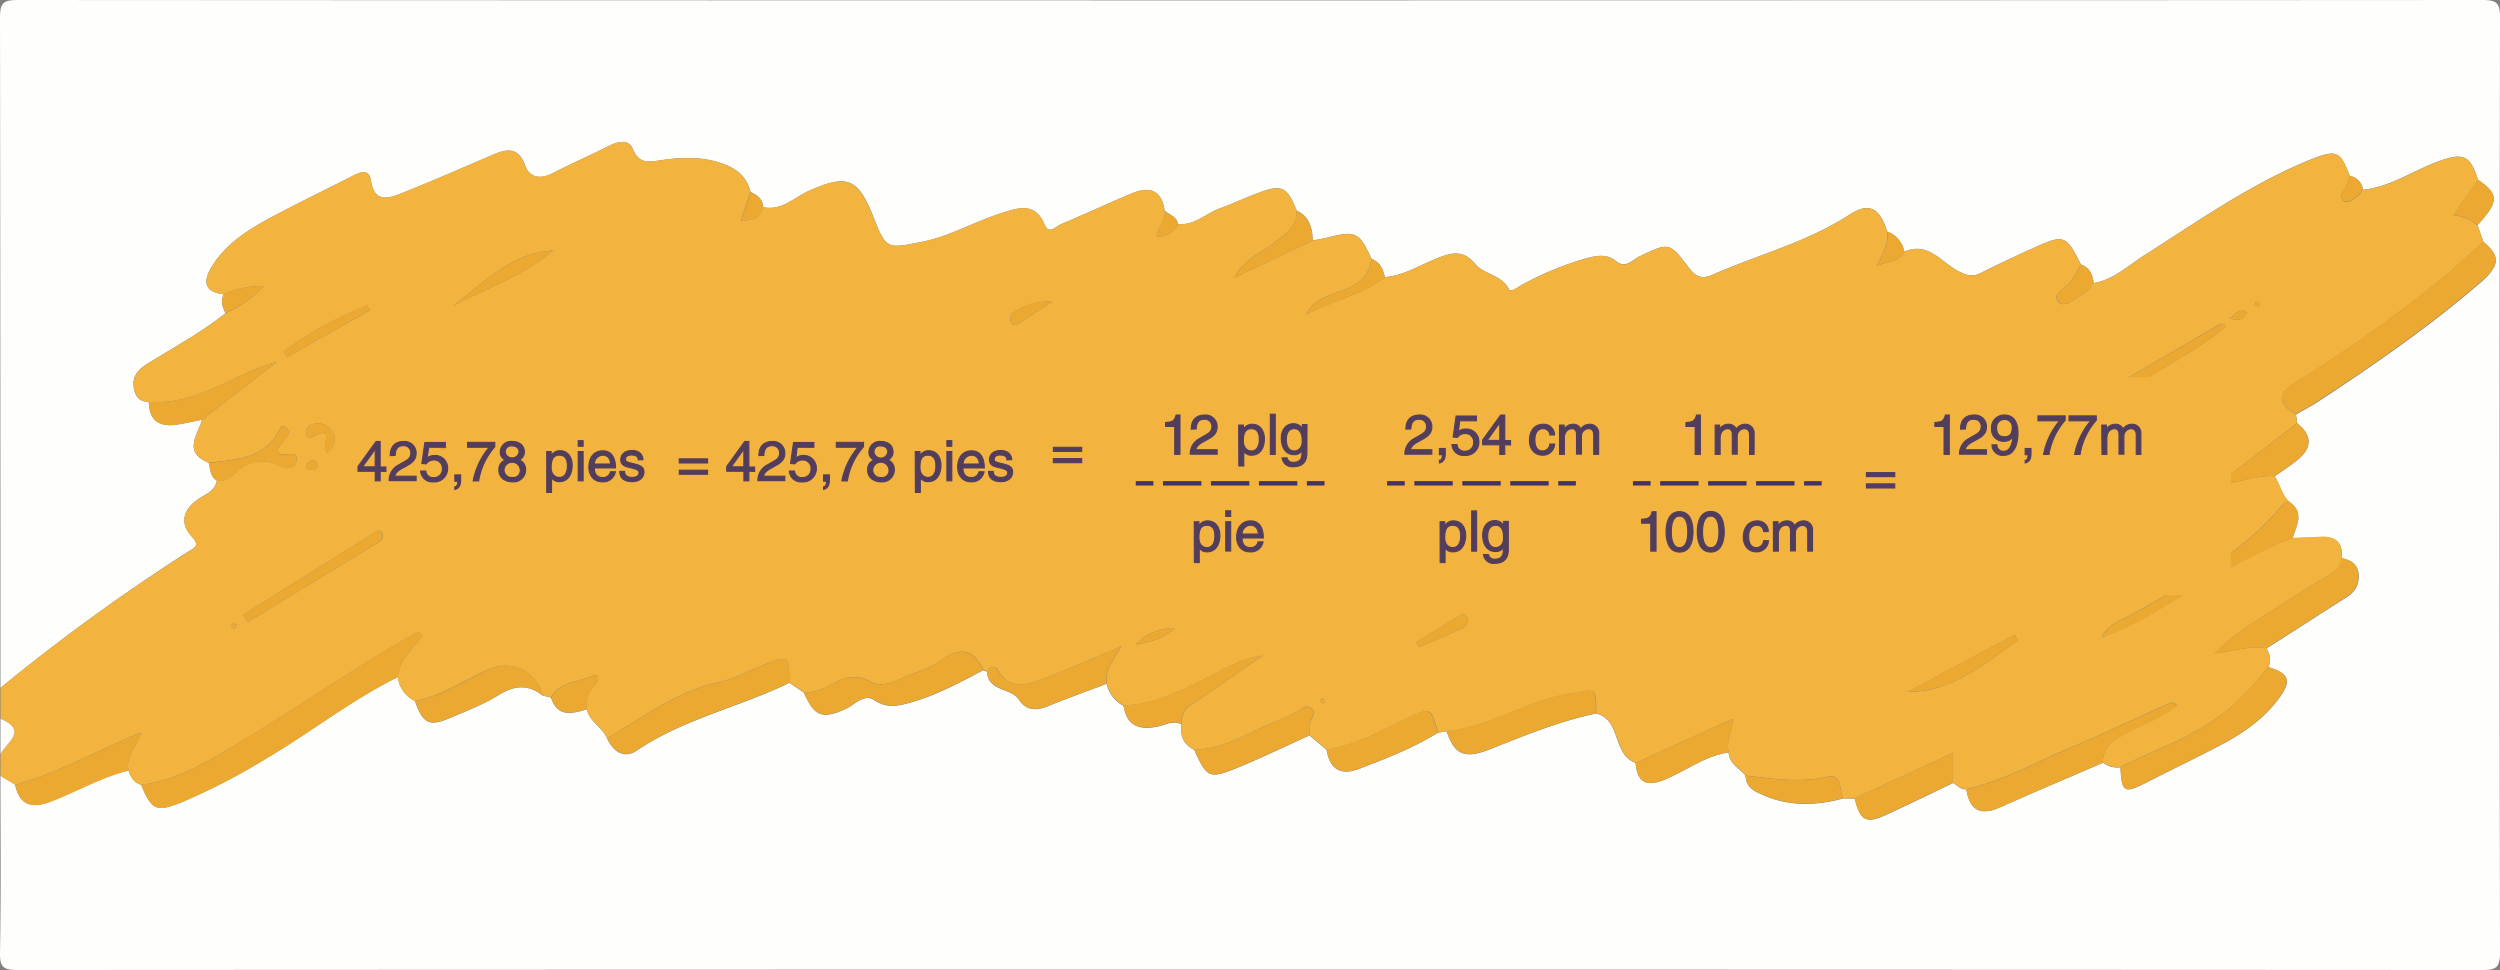 <svg id="Capa_1" data-name="Capa 1" xmlns="http://www.w3.org/2000/svg" viewBox="0 0 567 220"><rect x="0" y="0" width="567" height="220" fill="#808080" stroke="none"/><path d="M.11,157Q.11,81,0,5.09C0,1.67.68,1,4.11,1Q283.5,1.17,562.9,1c3.43,0,4.11.67,4.1,4.09q-.19,105.92,0,211.82c0,3.42-.67,4.09-4.1,4.09q-279.39-.17-558.79,0c-3.43,0-4.17-.66-4.11-4.09.26-13.32.11-26.64.11-40l3.31,2c1,4.69,3.72,5.52,8,3.88,5.94-2.27,11.47-5.56,17.71-7.1.52,1.46,1.14,2.82,2.85,3.23,2.45,5.89,3.47,6.33,9.28,4a146.76,146.76,0,0,0,19.4-10.07c10-5.91,19.12-13.15,29.56-18.29A7,7,0,0,0,94.11,160c1.82,5.15,3.23,5.88,8,3.83,3.65-1.57,7.45-3,10.8-5.07,3.58-2.24,6.74-2.71,10.14,0l1.91.47c1.51,4.57,4.81,3.64,8.13,2.66.63,2.84,3.57,4.08,4.61,6.63,1.43,3,3.85,4.66,6.75,2.7,10.64-7.17,23.24-9.82,34.58-15.34l3.24,2.17c2.49,5.52,4.19,6.12,9.47,3.78,2.11-.94,4.2-3.63,6.57-2,3,2,5.61,1.25,8.47.44,5.76-1.64,11-4.52,16.23-7.25a2,2,0,0,0,.85.29c.19,4.63,5.41,3.57,7.26,6.44,1.58,2.43,3.93,2.51,6.56,1.43,4.4-1.81,8.88-3.4,13.33-5.09a7.25,7.25,0,0,0,3.81,5c.74,4.78,3.85,5.58,7.92,4.66,1.72-.4,3.37-1.36,5.2-.5-.33,2.59.45,4.63,2.91,5.82,2.8,6.29,3.41,6.68,9.52,4.19,5.61-2.29,11.08-4.95,16.61-7.44l3.89,3.24c.68,4.44,3.24,5.93,7.36,4.34,6.11-2.35,12.23-4.7,17.84-8.18l2-.37c1.82,5.33,4,6.41,9.9,4.08,7.86-3.11,15.66-6.33,24-8.09,3.48.8,4.07,4,5.08,6.59.83,2.11,1.69,3.82,3.89,4.61.39,4.54,2.55,5.51,6.7,3.76,4.81-2,9.07-5.38,14.42-6.13.1,2.63,2.51,3.6,3.85,5.33.05,2.71,2.18,3.57,4.13,4.41,5.88,2.53,11.9,2.36,18,.69l2.6.05c1.3,5.06,2.56,5.76,7.16,3.66,5.09-2.33,10.12-4.8,15.17-7.21,1,.57,1.72,1.54,3,1.42.75,4.79,3.21,6.1,7.71,4.08,7.72-3.47,15.53-6.75,23.3-10.11a5.19,5.19,0,0,0,3.95,1.05c.26,5.65.87,6,5.61,3.59,5.63-2.88,11.33-5.61,16.93-8.54,5.2-2.72,10-6,13.52-10.84,2.81-3.91,2.21-5.49-2.51-6.94.76-1.5.29-2.88-.41-4.24,6-3.81,11.91-7.65,17.89-11.44,2-1.24,3.16-2.8,3-5.24s-1.74-3.37-3.86-3.77c.39-3.83-1.65-5-5.11-4.81-2,.14-4,.16-6,.24.8-2.8,2.76-5.7-.69-8.14-1.81-1.56-2.13-4-3.4-5.85,1.72-1.23,3.51-2.37,5.14-3.7,3.37-2.73,3.48-5.55,0-8.32l-.3-2c1.72-1,3.48-1.93,5.13-3,12.92-8.5,25.63-17.27,37.3-27.45C567,61,567,59,563.23,55.82l-1.32-3.76c4.88-5.33,4.89-7,.11-10.28-1.75-5.52-3.32-6.19-8.65-4.32-5.86,2.07-11.06,5.9-17.44,6.57a3.64,3.64,0,0,0-3-3.13c-2.06-5.54-3-6-8.31-3.95-13.78,5.48-25.8,14-38.23,21.9-3.7,2.34-7,5.59-11.57,6.35-.2-1.9-.89-3.48-2.85-4.2-3.38-6.71-3.83-6.9-10.57-3.86-4.07,1.84-8.13,3.73-12.12,5.74-1.79.91-2.94.67-4.85-.25-4-1.92-7-7-12.54-4.54a6.1,6.1,0,0,0-3.86-4.58c-1.77-5.43-4.11-6.73-8.59-3.82-9.7,6.31-20.86,9.1-31.26,13.7-2.41,1.06-3.76.12-5.06-1.59-4.53-5.94-4.49-5.88-11.24-2.69-1.62.77-3.19,2.9-5.35,1.11s-4.64-1.22-7.08-.56a71.24,71.24,0,0,0-14.22,5.9c-1,.51-2.57,1.89-3,1-1.71-3.29-5.68-3.29-7.69-5.74-2.41-2.93-4.85-2.69-7.94-1.52-4.16,1.56-7.95,4.15-12.53,4.54-.38-1.83-1.09-3.42-3-4.12-2.75-6.1-3.56-6.48-10-4.85-1.1.28-2.23.45-3.34.66-.09-2.85-.72-5.42-3.63-6.76-2.2-5.48-3.36-6.05-8.81-4-2.91,1.08-5.72,2.44-8.65,3.49-3.17,1.13-5.72,3.93-9.45,3.53-.33-1.71-2-2.06-3.06-3.06-.62-4.48-3.3-5.53-7.12-4-5.54,2.28-10.94,4.85-16.47,7.15-1.09.46-2.61,2.46-3.65,0-2.13-5.09-5.91-3.78-9.64-2.6-6.16,1.94-11.8,5.31-18.24,6.58-8,1.58-8,1.71-11.08-6.06-3.35-8.44-5.93-9.32-14.37-5.57-3.37,1.5-6.23,4.64-10.47,3.75-.12-1.83-1.31-2.77-2.85-3.42-.77-3.18-2.81-5.08-5.84-6.26-4.68-1.84-9.53-1.7-14.28-1-3,.44-5.15,1-6.64-2.61-.88-2.11-3.23-1.69-5.25-.66-4.31,2.17-8.73,4.12-13,6.3-2.74,1.39-5.14.92-6.12-1.8-1.47-4.08-3.94-3.86-7.07-2.54-7,3-14,6.06-21.13,8.9-3,1.19-6,2-6.78-2.9-.43-2.82-2.37-2-4.18-1.08C73.85,44,67.69,47,61.69,50.19,56.41,53,51.26,56.19,48,61.51c-2,3.28-1.74,5.74,2.75,6.24-.76,1.51-.32,2.9.4,4.27-5.55,4.41-11.77,7.78-17.77,11.5-1.92,1.19-3.41,2.75-3.08,5.19.25,1.9,1.09,3.49,3.44,3.41.07,4.24,2.37,5.8,6.37,5.19,1.92-.3,3.81-.75,5.72-1.12-1,3.47-4.44,7.33,1.49,9.76.44,1.42.26,3.14,1.87,4-.41,2.51-2.75,3.17-4.4,4.36-3.41,2.45-4,5.43-1.3,8.36,2,2.18.57,2.56-.86,3.46A451,451,0,0,0,.11,157Z" transform="translate(0 -1)" style="fill:#fefefd"/><path d="M297.71,55.57c1.11-.21,2.24-.38,3.34-.66,6.48-1.63,7.29-1.25,10,4.85-.53,3.64-2.61,5.62-6.12,6.91-6.78,2.5-6.7,2.72-8.83,5.69,6.44-3.31,12.82-4.47,17.95-8.48,4.58-.39,8.37-3,12.53-4.54,3.09-1.17,5.53-1.41,7.94,1.52,2,2.45,6,2.45,7.69,5.74.45.85,2-.53,3-1a71.24,71.24,0,0,1,14.22-5.9c2.44-.66,4.82-1.32,7.08.56s3.73-.34,5.35-1.11c6.75-3.19,6.71-3.25,11.24,2.69,1.3,1.71,2.65,2.65,5.06,1.59,10.4-4.6,21.56-7.39,31.26-13.7,4.48-2.91,6.82-1.61,8.59,3.83.33,2.47-.84,4.62-2.34,7.75,2.81-1.21,5.09-.83,6.2-3.18,5.57-2.48,8.57,2.62,12.54,4.54,1.91.92,3.06,1.16,4.85.25,4-2,8.05-3.9,12.12-5.74,6.74-3,7.19-2.85,10.57,3.86-.75,1.23-1.53,2.44-2.24,3.69-1,1.69-4.62,2.81-2.85,4.74,1.52,1.65,4-1.07,6-2.06.81-.41,1.31-1.43,1.95-2.17,4.59-.76,7.87-4,11.57-6.35C498.86,51,510.88,42.43,524.66,37c5.28-2.1,6.25-1.59,8.31,3.95a20.8,20.8,0,0,1-1.1,2.67c-.49.86-1.29,1.75-.57,2.65,1.05,1.3,2.1,0,3-.44.67-.33,1.1-1.15,1.63-1.75,6.38-.67,11.58-4.5,17.44-6.57,5.33-1.87,6.9-1.2,8.65,4.32l-5.59,8a9.73,9.73,0,0,1,5.48,2.28l1.32,3.76c-3.1,2.73-6.11,5.57-9.31,8.19a314.09,314.09,0,0,1-33.16,23.58c-4.34,2.68-4.23,4.85-.07,7.33l.3,2L502.9,110.89c5-.36,8.83-2.16,13-1.9,1.27,1.87,1.59,4.29,3.4,5.85-.48.13-1.16.1-1.42.41-9.28,11.24-21.77,18-34.18,25-2.44,1.38-5.63,2.17-7,5.28a72.78,72.78,0,0,0,11.52-5.45c10.32-6.2,20.48-12.67,31.74-17.11,2-.08,4-.1,6-.24,3.46-.23,5.5,1,5.11,4.81,0,1.88-1.17,2.88-2.7,3.79q-5.94,3.54-11.72,7.31c-4.95,3.22-10.16,6.12-14.33,10.55,4-.52,7.78-1.76,11.73-1.2.7,1.36,1.17,2.74.42,4.24-4,5.14-8.45,9.76-14.14,13.25-6.19,3.81-13,6.23-19.42,9.48a5.19,5.19,0,0,1-3.95-1.05c-.16-3.69,2.55-5.1,5.2-6.57,3.81-2.13,8.08-3.49,11.57-6.38-1.07-1.06-1.79-.44-2.51-.12-7.1,3.2-14.14,6.59-21.33,9.58-7.93,3.3-15.43,7.69-23.94,9.52-1.28.12-2-.85-3-1.42v-6.76l-22.33,10.31L418,182c-.81-1.93-.25-5.6-3.52-4.85-6.3,1.45-12.39.46-18.57-.25-1.34-1.73-3.75-2.7-3.86-5.33-.67-2.67,1-5,.93-7.64l.23-.43L393,164l-22,10c-2.2-.79-3.06-2.5-3.89-4.61-1-2.58-1.6-5.79-5.08-6.59,0-6.08.08-5.5-5.81-4.53-9.78,1.61-18.15,7.58-28.06,8.54l-2,.37c-1.7-5.86-1.65-5.76-7-3.27-5.91,2.76-11.61,6.1-18.21,7.11L297,167.75c0-.83.08-1.65.11-2.47.06-1.25,1.64-2.58.3-3.65s-2.39.48-3.55.93-2,1.12-3.13,1.5c-6.61,2.35-12.45,6.9-19.86,6.94-2.46-1.19-3.24-3.23-2.91-5.82a4.64,4.64,0,0,1,2.43-4.49c5.41-3.54,10.65-7.34,16-11-5,.53-9,3.24-13.23,5.33-5.83,2.87-11.62,5.74-18.28,6a7.25,7.25,0,0,1-3.81-5c-.55-2.87,1.19-5.1,3.29-8.43-6.74,2.82-12.12,5.27-17.65,7.31-3.68,1.35-7.68,2.85-10.43-2-.62-1.1-1.68-.73-2.36.3a2,2,0,0,1-.85-.29c-2.16-4.42-5.07-5.39-9.27-2.38a22.5,22.5,0,0,1-6.24,3.06c-3.27,1.06-6.9,3.76-10,2.05-4.09-2.28-6.86-.58-10,1.1a9.4,9.4,0,0,1-5.25,1.23L179,155.81c0-6.23,0-6.24-5.69-4.05-3.41,1.32-6.68,3.17-10.2,3.93-9.63,2.08-17.23,8-25.44,12.76-1-2.55-4-3.79-4.61-6.63a5.81,5.81,0,0,1,1.85-5.33c.92-.86,1.08-2.87-.45-2.21-3.25,1.38-7.42,1.25-9.53,4.88l-1.91-.47c-1.52-5.87-7.39-8.21-12.68-5.7s-10.33,5.87-16.26,7a7,7,0,0,1-3.87-5.37c.14-4.16,3.78-6.51,5.65-9.67a1.54,1.54,0,0,0-2.19,0c-12.82,7.22-24.9,15.65-37.47,23.28C48.64,172.75,41.17,177.82,32,179c-1.71-.41-2.33-1.77-2.85-3.23-.78-3.17,1.78-5.38,2.93-8.68-10,4.11-18.86,9.19-28.66,11.9l-3.31-2v-5c1.45-2.67,6.31-5.33,0-8v-7a451,451,0,0,1,42.53-30.81c1.43-.9,2.89-1.28.86-3.46-2.71-2.93-2.11-5.91,1.3-8.36,1.65-1.19,4-1.85,4.4-4.36,2.09.35,3.38-1,4.74-2.21a8,8,0,0,1,8.79-1.45c2.2.94,4.23,1.42,4.53-1s-2.63-.7-3.87-1.49c-.22-.15-.31-.49-.56-.89l2.35-3.07a1.29,1.29,0,0,0-.2-1.79c-1-1-1.42,0-1.77.68-3.48,6.43-9.86,6.41-15.88,7.18-5.93-2.43-2.45-6.29-1.49-9.76L62.79,83.05c-9.85,2.74-18.12,10-29,9.07-2.35.08-3.19-1.51-3.44-3.41-.33-2.44,1.16-4,3.08-5.19,6-3.72,12.22-7.09,17.77-11.5a24.91,24.91,0,0,0,8.57-6.12,19.57,19.57,0,0,0-9,1.85c-4.49-.5-4.76-3-2.75-6.24,3.25-5.32,8.4-8.47,13.68-11.32,6-3.24,12.16-6.16,18.22-9.28,1.81-.93,3.75-1.74,4.18,1.08.75,4.91,3.81,4.09,6.78,2.9C98,42.05,105,39,112,36c3.13-1.32,5.6-1.54,7.07,2.54,1,2.72,3.38,3.19,6.12,1.8,4.29-2.18,8.71-4.13,13-6.3,2-1,4.37-1.45,5.25.66,1.49,3.58,3.63,3.05,6.64,2.61,4.75-.68,9.6-.82,14.28,1,3,1.18,5.07,3.08,5.84,6.27-.73,2.15-1.45,4.3-2.18,6.46l-.22.42.23-.41c2.22-.13,4.45-.22,5-3.06,4.24.89,7.1-2.25,10.47-3.75,8.44-3.75,11-2.87,14.37,5.57C201,57.59,201,57.46,209,55.88c6.44-1.27,12.08-4.64,18.24-6.58,3.73-1.18,7.51-2.49,9.64,2.6,1,2.48,2.56.48,3.65,0,5.53-2.3,10.93-4.87,16.47-7.15,3.82-1.56,6.5-.51,7.12,4,.5,2.16-1.57,3.67-1.79,5.84a4.76,4.76,0,0,0,4.85-2.78c3.73.4,6.28-2.4,9.45-3.53,2.93-1.05,5.74-2.41,8.65-3.49,5.45-2,6.61-1.45,8.81,4,.13,3.76-2.7,5.38-5.18,7.31-3.09,2.4-7,3.81-8.9,7.87ZM406.94,129l.45.21L407,129c-2-.85-1.64-4-4.76-4.35C403.44,126.83,403.55,129.55,406.94,129Zm3.06-2c4-2.42,2.11-5.4.19-7.64-1.3-1.52-3.89-3.07-5.3.54-.24.37-.48.73-.69,1.12,0,0,.22.19.34.29l.54-1.26c5.57-.54,4.73,3.43,4.78,6.78l-1.24.52c.09.12.25.35.28.34C409.28,127.53,409.64,127.29,410,127.05ZM55.16,140.45l1,1.62q15.09-9.15,30.16-18.36a1.79,1.79,0,0,0,.49-1.71c-.45-1-1.26-.62-2-.14Q70,131.16,55.16,140.45ZM504.9,74.94c-.75-.31-1.14-.62-1.3-.52q-13.69,8-27.35,16c-.69.41-1.38,1.16-.62,2s1.58.42,2.28,0c2.84-1.7,5.69-3.38,8.44-5.22C492.45,83.21,499.1,79.94,504.9,74.94Zm-47.23,71.31-.7-1.31-24.38,13C443,157.9,450.05,151.51,457.67,146.25ZM331.56,131.49c1.61-2.41,5.28-1.14,6.31-3.21,2.86-5.69.29-9-5.36-6.78C328.83,122.91,331.57,127.91,331.56,131.49ZM125.48,57.81c-9.62.51-15.77,7.41-22.84,12.63C110.32,66.34,118.69,63.53,125.48,57.81Zm217.86,70.28c-.59,2.75.7,4.19,2.84,4.71,2.41.58,4.65-1.72,4.15-3-1-2.57-1.06-6.86-4.48-7.12C341.89,122.39,345.44,127,343.34,128.09ZM273.1,113.53a12.91,12.91,0,0,0,8.83-.65c-6.2-1-4.79-4.7-4.87-7.77-.1-4.3,3.81-2,5.91-3.12-1.89-2.78-4.39-2.24-6.46-1.74-2.46.6-1.37,3-1.49,4.68C274.8,107.81,275.57,110.83,273.1,113.53Zm10.55-.22h15.74c-2.37-2-6.23-.09-7.22-4.34a1.29,1.29,0,0,0-2.35,0C289,112.63,285.81,111.66,283.65,113.31ZM64.4,80.7,65.07,82l18.8-10.62-.6-1.09A82.49,82.49,0,0,0,64.4,80.7Zm53.29,21.23c-2,.7-1,4.44-3.8,3.92-3.28-.59-.73-2.85-1-4.33-.12-.67-.43-1.26-1.26-1.26a1.43,1.43,0,0,0-1.52,1.56c0,2.89,0,5.78,0,8.67C112.46,107.13,120,108.55,117.69,101.93Zm7.9,6c1.48-1.73,3.51-3.37,4.45-5.49.5-1.12-1.37-2.55-3.11-2.37-2.54.27-3.81,1.83-3.88,4.34C123,106,123.38,107.39,125.59,107.93Zm100.21-4.61c-1-1.59-1.83-3.15-3.63-3.2-2.52-.07-3.94,1.45-4.09,3.95-.08,1.44.69,3,2.15,2.69A10.36,10.36,0,0,0,225.8,103.32Zm189.82,9.07v1h16.65c0-.35,0-.69,0-1ZM271,132.76c3-3.52-1.1-9.13,5.39-11C269.59,120.55,268.15,124.06,271,132.76Zm92.32-19.11,0-1H347.6l0,1ZM264.5,98c1,1.55,5.16,1.06,2.64,4.31-1.27,1.63-3.28,2.71-4.07,5,3.53-.49,7.46-4.57,6.74-7.1S267.55,96.21,264.5,98Zm56.74,48.64.6,1.13c3.26-1.4,6.54-2.77,9.77-4.23a1.86,1.86,0,0,0,1.11-2.46c-.64-1.4-1.55-.48-2.38,0Q325.81,143.87,321.24,146.62Zm-82.58-77.2a13.17,13.17,0,0,0-8.6,2.31,1.67,1.67,0,0,0-.56,2.57c.75.9,1.46.07,2.13-.36Zm35.41,60c2.25-1.81,5.39.18,6.5-1.5a5.27,5.27,0,0,0-.78-6.62c-1.32,1.56-.29,3.57-1.94,4.75C276.62,126.93,274.31,126.38,274.07,129.42ZM74.21,103.66c1.74-1.58,2.51-3.18.87-5.14a3.56,3.56,0,0,0-4.4-1.19,1.78,1.78,0,0,0-1.28,1.88c.09.72.67,1.36,1.32,1C76.5,96.82,72.43,102.68,74.21,103.66Zm315.66,15c-1,3.31-1.43,6.59.16,9.72C391.1,125.08,391.43,121.84,389.87,118.65Zm101.59-11.09c-.42-3,1.18-5,3.32-7.06C489.49,100.15,488.82,101.54,491.46,107.56Zm-86.39.34c1.33-2.63.61-5.8,4.05-7.41C403.51,100.2,402.83,101.64,405.07,107.9Zm-11.39,19.37c.9-2.73-.87-6.12,2.69-7.86C391.58,120,390.81,122.51,393.68,127.27Zm-136.06,19.9c2.85-.59,5.86-.9,8.83-3.79C262.4,143.64,259.78,144.8,257.62,147.17Zm201.11-43.46c1.78-1.6,3.08-3.12,1.14-5.26-1.34-1.49-2.81-2.12-4.77.37C459.47,98.44,458.81,101.15,458.73,103.71Zm39.83-3.07c2.33,1.72.45,5.07,2.74,7.42C502.35,104.42,502.43,101.79,498.56,100.64Zm-113,12.4a10,10,0,0,0,8.82,0A9.72,9.72,0,0,0,385.55,113Zm-41.19-.15c-2.26-.94-4.51-1.37-6.75.24C339.86,114.07,342.12,114.48,344.36,112.89ZM253.6,113a10,10,0,0,0,8.81,0A9.77,9.77,0,0,0,253.6,113Zm72.79,0a9.86,9.86,0,0,0-8.81,0A9.83,9.83,0,0,0,326.39,113ZM216,99.64a9.86,9.86,0,0,0,0,8.78A9.67,9.67,0,0,0,216,99.64Zm197.8,13.27c-3.8-1.08-6.09-1.52-9.69.7C407.83,114,410.08,114.46,413.82,112.91Zm-78.19-6.81c3.51-1,3.65-2.69,3.14-4.74ZM505.78,73.2c2.15.82,3.07.08,3.82-1.36C508,70.89,507.22,71.93,505.78,73.2Zm-50.51,34.28c.35-.11,1.14-.13,1.44-.52a1,1,0,0,0-.59-1.52,2.2,2.2,0,0,0-1.61.74C454,106.69,454,107.37,455.27,107.48ZM70.54,105.33c-.28.31-.91.69-1.09,1.22-.33,1,.49.87,1.14.88s1.36.06,1.38-.85C72,105.88,71.7,105.31,70.54,105.33Zm442-35.57c-.27-.12-.61-.39-.81-.32s-.27.52-.39.79c.28.12.62.4.82.32S512.42,70,512.54,69.76ZM53.67,142.7l-.83-.36c-.12.27-.4.61-.32.82a.86.86,0,0,0,.77.33C53.49,143.41,53.55,143,53.67,142.7Zm246.06,16.64-.37.83c.28.13.62.4.82.32s.26-.51.38-.78ZM101.34,102.4c-.29-.13-.55-.35-.8-.34s-1,0-.53.72c.12.16.56.19.82.14S101.16,102.59,101.34,102.4Zm95.28.59.74-.44c-.23-.17-.49-.5-.68-.46s-.57.36-.84.56Zm33.18,1c-.07-.11-.13-.28-.23-.31s-.21.11-.33.17l.4.5Zm47.66,20.34c.1-.06.27-.09.3-.18s0-.25,0-.38l-.47.25Z" transform="translate(0 -1)" style="fill:#f2b33f"/><path d="M.11,164c6.31,2.67,1.45,5.33,0,8Z" transform="translate(0 -1)" style="fill:#fefefd"/><path d="M32,179c9.17-1.15,16.64-6.22,24.23-10.82,12.57-7.63,24.65-16.06,37.47-23.28a1.54,1.54,0,0,1,2.19,0c-1.87,3.16-5.51,5.51-5.65,9.67C79.8,159.72,70.65,167,60.68,172.87a146.76,146.76,0,0,1-19.4,10.07C35.47,185.3,34.45,184.86,32,179Z" transform="translate(0 -1)" style="fill:#eba932"/><path d="M520.69,94.92c-4.16-2.48-4.27-4.65.07-7.33A314.09,314.09,0,0,0,553.92,64c3.2-2.62,6.21-5.46,9.31-8.19C567,59,567,61,563.12,64.45c-11.67,10.18-24.38,19-37.3,27.45C524.17,93,522.41,93.92,520.69,94.92Z" transform="translate(0 -1)" style="fill:#eba932"/><path d="M137.7,168.45c8.21-4.77,15.81-10.68,25.44-12.76,3.52-.76,6.79-2.61,10.2-3.93,5.66-2.19,5.67-2.18,5.69,4.05-11.34,5.52-23.94,8.17-34.58,15.34C141.55,173.11,139.13,171.42,137.7,168.45Z" transform="translate(0 -1)" style="fill:#eba932"/><path d="M480.88,175c6.43-3.25,13.23-5.67,19.42-9.48,5.69-3.49,10.11-8.11,14.14-13.25,4.71,1.45,5.31,3,2.5,6.94-3.5,4.85-8.32,8.12-13.52,10.84-5.6,2.93-11.3,5.66-16.93,8.54C481.75,181,481.14,180.62,480.88,175Z" transform="translate(0 -1)" style="fill:#eba932"/><path d="M445.92,180c8.51-1.83,16-6.22,23.94-9.52,7.19-3,14.23-6.38,21.33-9.58.72-.32,1.44-.94,2.51.12-3.49,2.89-7.76,4.25-11.57,6.38-2.65,1.47-5.36,2.88-5.2,6.57-7.77,3.36-15.58,6.64-23.3,10.11C449.13,186.05,446.67,184.74,445.92,180Z" transform="translate(0 -1)" style="fill:#eba932"/><path d="M182.27,158a9.4,9.4,0,0,0,5.25-1.23c3.16-1.68,5.93-3.38,10-1.1,3.06,1.71,6.69-1,10-2.05a22.5,22.5,0,0,0,6.24-3.06c4.2-3,7.11-2,9.27,2.38-5.26,2.73-10.47,5.61-16.23,7.25-2.86.81-5.49,1.56-8.47-.44-2.37-1.6-4.46,1.09-6.57,2C186.46,164.1,184.76,163.5,182.27,158Z" transform="translate(0 -1)" style="fill:#eba932"/><path d="M328.09,166.78c9.91-1,18.28-6.93,28.06-8.54,5.89-1,5.79-1.55,5.81,4.53-8.31,1.76-16.11,5-24,8.09C332.09,173.19,329.91,172.11,328.09,166.78Z" transform="translate(0 -1)" style="fill:#eba932"/><path d="M514,148c-3.95-.56-7.71.68-11.73,1.2,4.17-4.43,9.38-7.33,14.33-10.55q5.79-3.77,11.72-7.31c1.53-.91,2.66-1.91,2.7-3.79,2.12.4,3.69,1.34,3.86,3.77s-1,4-3,5.24C525.93,140.35,520,144.19,514,148Z" transform="translate(0 -1)" style="fill:#eba932"/><path d="M3.42,179c9.8-2.71,18.63-7.79,28.66-11.9-1.15,3.3-3.71,5.51-2.93,8.68-6.24,1.54-11.77,4.83-17.71,7.1C7.14,184.48,4.45,183.65,3.42,179Z" transform="translate(0 -1)" style="fill:#eba932"/><path d="M270.85,171c7.41,0,13.25-4.59,19.86-6.94,1.08-.38,2.05-1.07,3.13-1.5s2.32-1.91,3.55-.93-.24,2.4-.3,3.65c0,.82-.07,1.64-.11,2.47-5.53,2.49-11,5.15-16.61,7.44C274.26,177.68,273.65,177.29,270.85,171Z" transform="translate(0 -1)" style="fill:#eba932"/><path d="M94.11,160c5.93-1.09,11-4.43,16.26-7s11.16-.17,12.68,5.7c-3.4-2.69-6.56-2.22-10.14,0-3.35,2.1-7.15,3.5-10.8,5.07C97.34,165.83,95.93,165.1,94.11,160Z" transform="translate(0 -1)" style="fill:#eba932"/><path d="M223.86,153.21c.68-1,1.74-1.4,2.36-.3,2.75,4.81,6.75,3.31,10.43,2,5.53-2,10.91-4.49,17.65-7.31-2.1,3.33-3.84,5.56-3.29,8.43-4.45,1.69-8.93,3.28-13.33,5.09-2.63,1.08-5,1-6.56-1.43C229.27,156.78,224.05,157.84,223.86,153.21Z" transform="translate(0 -1)" style="fill:#eba932"/><path d="M520,123c-11.26,4.44-21.42,10.91-31.74,17.11a72.78,72.78,0,0,1-11.52,5.45c1.34-3.11,4.53-3.9,7-5.28,12.41-7,24.9-13.77,34.18-25,.26-.31.94-.28,1.42-.41C522.72,117.28,520.76,120.18,520,123Z" transform="translate(0 -1)" style="fill:#eba932"/><path d="M300.87,171c6.6-1,12.3-4.35,18.21-7.11,5.34-2.49,5.29-2.59,7,3.27-5.61,3.48-11.73,5.83-17.84,8.18C304.11,176.92,301.55,175.43,300.87,171Z" transform="translate(0 -1)" style="fill:#eba932"/><path d="M420.59,182.08l22.33-10.31v6.76c-5.05,2.41-10.08,4.88-15.17,7.21C423.15,187.84,421.89,187.14,420.59,182.08Z" transform="translate(0 -1)" style="fill:#eba932"/><path d="M393,164c.07,2.59-1.6,5-.93,7.64-5.34.75-9.6,4.09-14.41,6.13-4.15,1.75-6.31.78-6.7-3.76l22-10Z" transform="translate(0 -1)" style="fill:#eba932"/><path d="M254.82,161c6.66-.3,12.45-3.17,18.28-6,4.23-2.09,8.22-4.8,13.23-5.33-5.31,3.7-10.55,7.5-16,11a4.64,4.64,0,0,0-2.43,4.49c-1.83-.86-3.48.1-5.2.5C258.67,166.6,255.56,165.8,254.82,161Z" transform="translate(0 -1)" style="fill:#eba932"/><path d="M33.75,92.12c10.92.94,19.19-6.33,29-9.07L45.84,96.19c-1.91.37-3.8.82-5.72,1.12C36.12,97.92,33.82,96.36,33.75,92.12Z" transform="translate(0 -1)" style="fill:#eba932"/><path d="M515.87,109c-4.14-.26-8,1.54-13,1.9L521,97c3.5,2.77,3.39,5.59,0,8.32C519.38,106.62,517.59,107.76,515.87,109Z" transform="translate(0 -1)" style="fill:#eba932"/><path d="M395.9,176.93c6.18.71,12.27,1.7,18.57.25,3.27-.75,2.71,2.92,3.52,4.85-6.06,1.67-12.08,1.84-18-.69C398.08,180.5,396,179.64,395.9,176.93Z" transform="translate(0 -1)" style="fill:#eba932"/><path d="M47.33,106c6-.77,12.4-.75,15.88-7.18.35-.66.81-1.65,1.77-.68a1.29,1.29,0,0,1,.2,1.79L62.83,103c.25.4.34.74.56.89,1.24.79,4.17-1,3.87,1.49s-2.33,1.92-4.53,1a8,8,0,0,0-8.79,1.45c-1.36,1.23-2.65,2.56-4.74,2.21C47.59,109.09,47.77,107.37,47.33,106Z" transform="translate(0 -1)" style="fill:#eba932"/><path d="M297.71,55.57,280,64c1.92-4.06,5.81-5.47,8.9-7.87,2.48-1.93,5.31-3.55,5.18-7.31C297,50.15,297.62,52.72,297.71,55.57Z" transform="translate(0 -1)" style="fill:#eba932"/><path d="M125,159.16c2.11-3.63,6.28-3.5,9.53-4.88,1.53-.66,1.37,1.35.45,2.21a5.81,5.81,0,0,0-1.85,5.33C129.77,162.8,126.47,163.73,125,159.16Z" transform="translate(0 -1)" style="fill:#eba932"/><path d="M561.91,52.06a9.73,9.73,0,0,0-5.48-2.28l5.59-8C566.8,45,566.79,46.73,561.91,52.06Z" transform="translate(0 -1)" style="fill:#eba932"/><path d="M314.09,63.88c-5.13,4-11.51,5.17-17.95,8.48,2.13-3,2.05-3.19,8.83-5.69,3.51-1.29,5.59-3.27,6.12-6.91C313,60.46,313.71,62.05,314.09,63.88Z" transform="translate(0 -1)" style="fill:#eba932"/><path d="M474.86,65.2c-.64.74-1.14,1.76-1.95,2.17-2,1-4.47,3.71-6,2.06-1.77-1.93,1.89-3.05,2.85-4.74.71-1.25,1.49-2.46,2.24-3.69C474,61.72,474.66,63.3,474.86,65.2Z" transform="translate(0 -1)" style="fill:#eba932"/><path d="M50.76,67.75a19.57,19.57,0,0,1,9-1.85A24.91,24.91,0,0,1,51.16,72C50.44,70.65,50,69.26,50.76,67.75Z" transform="translate(0 -1)" style="fill:#eba932"/><path d="M431.93,58.09c-1.11,2.35-3.39,2-6.2,3.18,1.5-3.13,2.67-5.28,2.34-7.75A6.07,6.07,0,0,1,431.93,58.09Z" transform="translate(0 -1)" style="fill:#eba932"/><path d="M173.07,48c-.57,2.84-2.8,2.93-5,3.06h0c.73-2.16,1.45-4.31,2.18-6.46C171.76,45.23,173,46.17,173.07,48Z" transform="translate(0 -1)" style="fill:#eba932"/><path d="M535.93,44c-.53.6-1,1.42-1.63,1.75-.9.45-1.95,1.74-3,.44-.72-.9.08-1.79.57-2.65A20.8,20.8,0,0,0,533,40.9,3.64,3.64,0,0,1,535.93,44Z" transform="translate(0 -1)" style="fill:#eba932"/><path d="M267.17,51.8a4.76,4.76,0,0,1-4.85,2.78c.22-2.17,2.29-3.68,1.79-5.84C265.14,49.74,266.84,50.09,267.17,51.8Z" transform="translate(0 -1)" style="fill:#eba932"/><path d="M55.16,140.45Q70,131.17,84.75,121.86c.76-.48,1.57-.88,2,.14a1.79,1.79,0,0,1-.49,1.71q-15,9.24-30.16,18.36Z" transform="translate(0 -1)" style="fill:#eba932"/><path d="M504.9,74.94c-5.8,5-12.45,8.27-18.55,12.33-2.75,1.84-5.6,3.52-8.44,5.22-.7.42-1.62.73-2.28,0s-.07-1.61.62-2q13.65-8.07,27.35-16C503.76,74.32,504.15,74.63,504.9,74.94Z" transform="translate(0 -1)" style="fill:#eba932"/><path d="M457.67,146.25c-7.62,5.26-14.63,11.65-25.08,11.65l24.38-13Z" transform="translate(0 -1)" style="fill:#eba932"/><path d="M331.56,131.49c0-3.58-2.73-8.58.95-10,5.65-2.17,8.22,1.09,5.36,6.78C336.84,130.35,333.17,129.08,331.56,131.49Z" transform="translate(0 -1)" style="fill:#eba932"/><path d="M125.48,57.81c-6.79,5.72-15.16,8.53-22.84,12.63C109.71,65.22,115.86,58.32,125.48,57.81Z" transform="translate(0 -1)" style="fill:#eba932"/><path d="M343.34,128.09c2.1-1.12-1.45-5.7,2.51-5.4,3.42.26,3.49,4.55,4.48,7.12.5,1.27-1.74,3.57-4.15,3C344,132.28,342.75,130.84,343.34,128.09Z" transform="translate(0 -1)" style="fill:#eba932"/><path d="M273.1,113.53c2.47-2.7,1.7-5.72,1.92-8.6.12-1.67-1-4.08,1.49-4.68,2.07-.5,4.57-1,6.46,1.74-2.1,1.15-6-1.18-5.91,3.12.08,3.07-1.33,6.79,4.87,7.77A12.91,12.91,0,0,1,273.1,113.53Z" transform="translate(0 -1)" style="fill:#eba932"/><path d="M283.65,113.31c2.16-1.65,5.38-.68,6.17-4.31a1.29,1.29,0,0,1,2.35,0c1,4.25,4.85,2.35,7.22,4.34Z" transform="translate(0 -1)" style="fill:#eba932"/><path d="M64.4,80.7A82.49,82.49,0,0,1,83.27,70.25l.6,1.09L65.07,82Z" transform="translate(0 -1)" style="fill:#eba932"/><path d="M117.69,101.93c2.34,6.62-5.23,5.2-7.58,8.56,0-2.89,0-5.78,0-8.67a1.43,1.43,0,0,1,1.52-1.56c.83,0,1.14.59,1.26,1.26.25,1.48-2.3,3.74,1,4.33C116.74,106.37,115.67,102.63,117.69,101.93Z" transform="translate(0 -1)" style="fill:#eba932"/><path d="M125.59,107.93c-2.21-.54-2.59-1.92-2.54-3.52.07-2.51,1.34-4.07,3.88-4.34,1.74-.18,3.61,1.25,3.11,2.37C129.1,104.56,127.07,106.2,125.59,107.93Z" transform="translate(0 -1)" style="fill:#eba932"/><path d="M225.8,103.32a10.36,10.36,0,0,1-5.57,3.44c-1.46.33-2.23-1.25-2.15-2.69.15-2.5,1.57-4,4.09-3.95C224,100.17,224.84,101.73,225.8,103.32Z" transform="translate(0 -1)" style="fill:#eba932"/><path d="M415.62,112.39h16.64c0,.35,0,.69,0,1H415.63Z" transform="translate(0 -1)" style="fill:#eba932"/><path d="M271,132.76c-2.86-8.7-1.42-12.21,5.39-11C269.91,123.63,274,129.24,271,132.76Z" transform="translate(0 -1)" style="fill:#eba932"/><path d="M363.33,113.65h-15.7l0-1h15.7Z" transform="translate(0 -1)" style="fill:#eba932"/><path d="M264.5,98c3.05-1.77,4.62-.24,5.31,2.2s-3.21,6.61-6.74,7.1c.79-2.28,2.8-3.36,4.07-5C269.66,99,265.49,99.53,264.5,98Z" transform="translate(0 -1)" style="fill:#eba932"/><path d="M321.24,146.62q4.56-2.76,9.1-5.54c.83-.5,1.74-1.42,2.38,0a1.86,1.86,0,0,1-1.11,2.46c-3.23,1.46-6.51,2.83-9.77,4.23Z" transform="translate(0 -1)" style="fill:#eba932"/><path d="M238.66,69.42l-7,4.52c-.67.43-1.38,1.26-2.13.36a1.67,1.67,0,0,1,.56-2.57A13.17,13.17,0,0,1,238.66,69.42Z" transform="translate(0 -1)" style="fill:#eba932"/><path d="M274.07,129.42c.24-3,2.55-2.49,3.78-3.37,1.65-1.18.62-3.19,1.94-4.75a5.27,5.27,0,0,1,.78,6.62C279.46,129.6,276.32,127.61,274.07,129.42Z" transform="translate(0 -1)" style="fill:#eba932"/><path d="M404.89,120c1.41-3.61,4-2.06,5.3-.54,1.92,2.24,3.81,5.22-.19,7.64l-.15-.17c0-3.35.8-7.32-4.77-6.78Z" transform="translate(0 -1)" style="fill:#eba932"/><path d="M74.21,103.66c-1.78-1,2.29-6.84-3.49-3.47-.65.38-1.23-.26-1.32-1a1.78,1.78,0,0,1,1.28-1.88,3.56,3.56,0,0,1,4.4,1.19C76.72,100.48,76,102.08,74.21,103.66Z" transform="translate(0 -1)" style="fill:#eba932"/><path d="M389.87,118.65c1.56,3.19,1.23,6.43.16,9.72C388.44,125.24,388.84,122,389.87,118.65Z" transform="translate(0 -1)" style="fill:#eba932"/><path d="M491.46,107.56c-2.64-6-2-7.41,3.32-7.06C492.64,102.52,491,104.56,491.46,107.56Z" transform="translate(0 -1)" style="fill:#eba932"/><path d="M405.07,107.9c-2.24-6.26-1.56-7.7,4.05-7.41C405.68,102.1,406.4,105.27,405.07,107.9Z" transform="translate(0 -1)" style="fill:#eba932"/><path d="M393.68,127.27c-2.87-4.76-2.1-7.24,2.69-7.86C392.81,121.15,394.58,124.54,393.68,127.27Z" transform="translate(0 -1)" style="fill:#eba932"/><path d="M257.62,147.17c2.16-2.37,4.78-3.53,8.83-3.79C263.48,146.27,260.47,146.58,257.62,147.17Z" transform="translate(0 -1)" style="fill:#eba932"/><path d="M458.73,103.71c.08-2.56.74-5.27-3.63-4.89,2-2.49,3.43-1.86,4.77-.37C461.81,100.59,460.51,102.11,458.73,103.71Z" transform="translate(0 -1)" style="fill:#eba932"/><path d="M498.56,100.64c3.87,1.15,3.79,3.78,2.74,7.42C499,105.71,500.89,102.36,498.56,100.64Z" transform="translate(0 -1)" style="fill:#eba932"/><path d="M385.55,113a9.72,9.72,0,0,1,8.82,0A10,10,0,0,1,385.55,113Z" transform="translate(0 -1)" style="fill:#eba932"/><path d="M344.36,112.89c-2.24,1.59-4.5,1.18-6.75.24C339.85,111.52,342.1,112,344.36,112.89Z" transform="translate(0 -1)" style="fill:#eba932"/><path d="M253.6,113a9.77,9.77,0,0,1,8.81,0A10,10,0,0,1,253.6,113Z" transform="translate(0 -1)" style="fill:#eba932"/><path d="M326.39,113a9.83,9.83,0,0,1-8.81,0A9.86,9.86,0,0,1,326.39,113Z" transform="translate(0 -1)" style="fill:#eba932"/><path d="M216,99.64a9.67,9.67,0,0,1,0,8.78A9.86,9.86,0,0,1,216,99.64Z" transform="translate(0 -1)" style="fill:#eba932"/><path d="M413.82,112.91c-3.74,1.55-6,1.1-9.69.7C407.73,111.39,410,111.83,413.82,112.91Z" transform="translate(0 -1)" style="fill:#eba932"/><path d="M335.63,106.1l3.14-4.74C339.28,103.41,339.14,105.09,335.63,106.1Z" transform="translate(0 -1)" style="fill:#eba932"/><path d="M406.94,129c-3.39.54-3.5-2.18-4.72-4.39,3.12.31,2.78,3.5,4.76,4.35Z" transform="translate(0 -1)" style="fill:#eba932"/><path d="M505.78,73.2c1.44-1.27,2.26-2.31,3.82-1.36C508.85,73.28,507.93,74,505.78,73.2Z" transform="translate(0 -1)" style="fill:#eba932"/><path d="M455.27,107.48c-1.26-.11-1.23-.79-.76-1.3a2.2,2.2,0,0,1,1.61-.74,1,1,0,0,1,.59,1.52C456.41,107.35,455.62,107.37,455.27,107.48Z" transform="translate(0 -1)" style="fill:#eba932"/><path d="M70.54,105.33c1.16,0,1.44.55,1.43,1.25,0,.91-.7.86-1.38.85s-1.47.15-1.14-.88C69.63,106,70.26,105.64,70.54,105.33Z" transform="translate(0 -1)" style="fill:#eba932"/><path d="M512.54,69.76c-.12.28-.18.71-.38.79s-.54-.2-.82-.32c.12-.27.19-.71.39-.79S512.27,69.64,512.54,69.76Z" transform="translate(0 -1)" style="fill:#eba932"/><path d="M53.67,142.7c-.12.28-.18.71-.38.79a.86.86,0,0,1-.77-.33c-.08-.21.2-.55.32-.82Z" transform="translate(0 -1)" style="fill:#eba932"/><path d="M299.73,159.34l.83.37c-.12.27-.18.71-.38.78s-.54-.19-.82-.32C299.48,159.9,299.61,159.62,299.73,159.34Z" transform="translate(0 -1)" style="fill:#eba932"/><path d="M101.34,102.4c-.18.19-.32.48-.51.52s-.7,0-.82-.14c-.49-.67.14-.71.53-.72S101.05,102.27,101.34,102.4Z" transform="translate(0 -1)" style="fill:#eba932"/><path d="M196.61,103l-.77-.34c.27-.2.53-.5.84-.56s.45.29.68.46Z" transform="translate(0 -1)" style="fill:#eba932"/><path d="M410,127.05c-.36.24-.72.48-1.1.69,0,0-.19-.22-.28-.34l1.24-.52Z" transform="translate(0 -1)" style="fill:#eba932"/><path d="M405.08,120.1l-.54,1.26c-.12-.1-.36-.26-.34-.29.21-.39.45-.75.69-1.12Z" transform="translate(0 -1)" style="fill:#eba932"/><path d="M229.8,104l-.16.36-.4-.5c.12-.06.25-.19.33-.17S229.73,103.87,229.8,104Z" transform="translate(0 -1)" style="fill:#eba932"/><path d="M277.46,124.32l-.21-.31.47-.25c0,.13.08.28,0,.38S277.56,124.26,277.46,124.32Z" transform="translate(0 -1)" style="fill:#eba932"/><path d="M168.05,51.06l-.23.41.22-.42Z" transform="translate(0 -1)" style="fill:#eba932"/><path d="M407,129l.41.25-.45-.21Z" transform="translate(0 -1)" style="fill:#eba932"/><path d="M393,164l.24-.42L393,164Z" transform="translate(0 -1)" style="fill:#eba932"/><rect x="106.76" y="85.59" width="399.18" height="49.41" style="fill:#f2b33f"/><path d="M86.22,107.88v2.17H85.1v-2.17H81.2v-1.09l4.09-5.66h.93v5.79h1.3v1Zm-4-1H85.1v-4h0Z" transform="translate(0 -1)" style="fill:#523d5d;stroke:#523d5d;stroke-miterlimit:10;stroke-width:0.25px"/><path d="M88.5,104.33c0-2.91,2.12-3.2,3.08-3.2a2.62,2.62,0,0,1,2.8,2.66c0,1.6-1.06,2.28-2.39,3l-.93.51c-1.21.67-1.48,1.37-1.53,1.71h4.85v1H88.27a3.88,3.88,0,0,1,2.1-3.54l1.18-.68c1-.55,1.63-.92,1.63-2.09a1.59,1.59,0,0,0-1.76-1.61c-1.69,0-1.76,1.58-1.8,2.2Z" transform="translate(0 -1)" style="fill:#523d5d;stroke:#523d5d;stroke-miterlimit:10;stroke-width:0.25px"/><path d="M96.86,104.86a2.78,2.78,0,0,1,1.73-.56,2.83,2.83,0,0,1,2.93,2.86,3,3,0,0,1-3.23,3.13,2.63,2.63,0,0,1-2.89-2.46h1.16a1.67,1.67,0,0,0,1.89,1.5,1.9,1.9,0,0,0,1.88-2,1.87,1.87,0,0,0-2-2,2.05,2.05,0,0,0-1.65.86l-1-.06.68-4.78H101v1.09H97.25Z" transform="translate(0 -1)" style="fill:#523d5d;stroke:#523d5d;stroke-miterlimit:10;stroke-width:0.25px"/><path d="M103.16,108.71h1.32V110c0,1.73-1.07,1.93-1.32,2v-.59c.53,0,.67-.68.67-1.28h-.67Z" transform="translate(0 -1)" style="fill:#523d5d;stroke:#523d5d;stroke-miterlimit:10;stroke-width:0.25px"/><path d="M106.05,101.32h6.17v1a15.51,15.51,0,0,0-3.66,7.75h-1.24a16.52,16.52,0,0,1,3.65-7.64h-4.92Z" transform="translate(0 -1)" style="fill:#523d5d;stroke:#523d5d;stroke-miterlimit:10;stroke-width:0.25px"/><path d="M117.75,105.3a2.27,2.27,0,0,1,1.46,2.18,2.74,2.74,0,0,1-3,2.81,3.63,3.63,0,0,1-2.14-.68,2.5,2.5,0,0,1-.92-2.12,2.21,2.21,0,0,1,1.51-2.17,1.76,1.76,0,0,1-1.2-1.74,2.43,2.43,0,0,1,2.7-2.45c2,0,2.76,1.25,2.76,2.3A1.87,1.87,0,0,1,117.75,105.3Zm-3.43,2.21a1.7,1.7,0,0,0,1.9,1.78A1.57,1.57,0,0,0,118,107.6a1.85,1.85,0,0,0-3.69-.09Zm3.41-4.05c0-.54-.35-1.33-1.66-1.33a1.34,1.34,0,0,0-1.49,1.4,1.59,1.59,0,0,0,3.15-.07Z" transform="translate(0 -1)" style="fill:#523d5d;stroke:#523d5d;stroke-miterlimit:10;stroke-width:0.25px"/><path d="M124,103.41H125v.94h0a2.26,2.26,0,0,1,2-1.13c1.77,0,2.77,1.45,2.77,3.32,0,1.58-.66,3.7-2.92,3.7a2,2,0,0,1-1.76-.89h0v3.33H124Zm2.89,5.87c1.21,0,1.79-1.11,1.79-2.57,0-.85-.09-2.48-1.82-2.48S125,106,125,107C125,108.81,126.13,109.28,126.85,109.28Z" transform="translate(0 -1)" style="fill:#523d5d;stroke:#523d5d;stroke-miterlimit:10;stroke-width:0.25px"/><path d="M131.14,102.21v-1.27h1.11v1.27Zm1.11,7.84h-1.11v-6.64h1.11Z" transform="translate(0 -1)" style="fill:#523d5d;stroke:#523d5d;stroke-miterlimit:10;stroke-width:0.25px"/><path d="M139.56,108a2.75,2.75,0,0,1-3,2.27c-1.87,0-3-1.41-3-3.32,0-2.06,1-3.7,3.19-3.7,1.91,0,2.85,1.53,2.85,3.87H134.8c0,1.39.65,2.19,1.93,2.19a1.69,1.69,0,0,0,1.72-1.31Zm-1.06-1.76c-.07-1-.5-2-1.86-2a2,2,0,0,0-1.84,2Z" transform="translate(0 -1)" style="fill:#523d5d;stroke:#523d5d;stroke-miterlimit:10;stroke-width:0.25px"/><path d="M144.76,105.3c0-.41-.17-1.11-1.58-1.11-.34,0-1.32.11-1.32.94,0,.54.34.67,1.21.89l1.11.27c1.39.35,1.87.86,1.87,1.76,0,1.37-1.13,2.19-2.63,2.19-2.63,0-2.82-1.52-2.85-2.32h1.08c0,.52.19,1.36,1.76,1.36.8,0,1.52-.32,1.52-1.06,0-.53-.37-.71-1.32-1l-1.29-.31c-.93-.23-1.54-.7-1.54-1.62,0-1.46,1.21-2.12,2.52-2.12,2.37,0,2.53,1.75,2.53,2.08Z" transform="translate(0 -1)" style="fill:#523d5d;stroke:#523d5d;stroke-miterlimit:10;stroke-width:0.25px"/><path d="M160.48,106h-6.42v-.93h6.42Zm0,2.56h-6.42v-.92h6.42Z" transform="translate(0 -1)" style="fill:#523d5d;stroke:#523d5d;stroke-miterlimit:10;stroke-width:0.25px"/><path d="M169.84,107.88v2.17h-1.12v-2.17h-3.9v-1.09l4.09-5.66h.93v5.79h1.31v1Zm-4-1h2.87v-4h0Z" transform="translate(0 -1)" style="fill:#523d5d;stroke:#523d5d;stroke-miterlimit:10;stroke-width:0.25px"/><path d="M172.12,104.33c0-2.91,2.12-3.2,3.09-3.2a2.61,2.61,0,0,1,2.79,2.66c0,1.6-1.05,2.28-2.39,3l-.92.51c-1.22.67-1.49,1.37-1.54,1.71H178v1h-6.11a3.9,3.9,0,0,1,2.1-3.54l1.18-.68c1-.55,1.64-.92,1.64-2.09a1.6,1.6,0,0,0-1.77-1.61c-1.69,0-1.76,1.58-1.8,2.2Z" transform="translate(0 -1)" style="fill:#523d5d;stroke:#523d5d;stroke-miterlimit:10;stroke-width:0.25px"/><path d="M180.49,104.86a2.72,2.72,0,0,1,1.72-.56,2.84,2.84,0,0,1,2.94,2.86,3,3,0,0,1-3.24,3.13,2.62,2.62,0,0,1-2.88-2.46h1.15a1.68,1.68,0,0,0,1.89,1.5,1.9,1.9,0,0,0,1.88-2,1.87,1.87,0,0,0-2-2,2.05,2.05,0,0,0-1.65.86l-1-.06.67-4.78h4.62v1.09h-3.78Z" transform="translate(0 -1)" style="fill:#523d5d;stroke:#523d5d;stroke-miterlimit:10;stroke-width:0.25px"/><path d="M186.78,108.71h1.32V110c0,1.73-1.06,1.93-1.32,2v-.59c.53,0,.67-.68.67-1.28h-.67Z" transform="translate(0 -1)" style="fill:#523d5d;stroke:#523d5d;stroke-miterlimit:10;stroke-width:0.25px"/><path d="M189.68,101.32h6.17v1a15.42,15.42,0,0,0-3.67,7.75h-1.24a16.52,16.52,0,0,1,3.65-7.64h-4.91Z" transform="translate(0 -1)" style="fill:#523d5d;stroke:#523d5d;stroke-miterlimit:10;stroke-width:0.25px"/><path d="M201.37,105.3a2.27,2.27,0,0,1,1.46,2.18,2.74,2.74,0,0,1-3,2.81,3.63,3.63,0,0,1-2.14-.68,2.51,2.51,0,0,1-.91-2.12,2.2,2.2,0,0,1,1.51-2.17,1.76,1.76,0,0,1-1.21-1.74,2.43,2.43,0,0,1,2.7-2.45c2,0,2.76,1.25,2.76,2.3A1.87,1.87,0,0,1,201.37,105.3Zm-3.43,2.21a1.7,1.7,0,0,0,1.9,1.78,1.56,1.56,0,0,0,1.79-1.69,1.85,1.85,0,0,0-3.69-.09Zm3.41-4.05c0-.54-.35-1.33-1.66-1.33a1.33,1.33,0,0,0-1.48,1.4,1.58,1.58,0,0,0,3.14-.07Z" transform="translate(0 -1)" style="fill:#523d5d;stroke:#523d5d;stroke-miterlimit:10;stroke-width:0.25px"/><path d="M207.58,103.41h1.06v.94h0a2.26,2.26,0,0,1,2-1.13c1.77,0,2.77,1.45,2.77,3.32,0,1.58-.66,3.7-2.92,3.7a2,2,0,0,1-1.76-.89h0v3.33h-1.12Zm2.89,5.87c1.22,0,1.79-1.11,1.79-2.57,0-.85-.09-2.48-1.82-2.48s-1.79,1.73-1.79,2.81C208.65,108.81,209.76,109.28,210.47,109.28Z" transform="translate(0 -1)" style="fill:#523d5d;stroke:#523d5d;stroke-miterlimit:10;stroke-width:0.25px"/><path d="M214.76,102.21v-1.27h1.11v1.27Zm1.11,7.84h-1.11v-6.64h1.11Z" transform="translate(0 -1)" style="fill:#523d5d;stroke:#523d5d;stroke-miterlimit:10;stroke-width:0.25px"/><path d="M223.19,108a2.9,2.9,0,0,1-1.19,1.82,2.86,2.86,0,0,1-1.8.45c-1.86,0-3-1.41-3-3.32,0-2.06,1-3.7,3.19-3.7,1.91,0,2.85,1.53,2.85,3.87h-4.85c0,1.39.65,2.19,1.93,2.19a1.69,1.69,0,0,0,1.72-1.31Zm-1.07-1.76c-.06-1-.5-2-1.85-2a2,2,0,0,0-1.85,2Z" transform="translate(0 -1)" style="fill:#523d5d;stroke:#523d5d;stroke-miterlimit:10;stroke-width:0.25px"/><path d="M228.38,105.3c0-.41-.17-1.11-1.58-1.11-.34,0-1.32.11-1.32.94,0,.54.34.67,1.21.89l1.12.27c1.38.35,1.86.86,1.86,1.76,0,1.37-1.13,2.19-2.63,2.19-2.62,0-2.81-1.52-2.85-2.32h1.08c0,.52.19,1.36,1.76,1.36.8,0,1.52-.32,1.52-1.06,0-.53-.36-.71-1.32-1l-1.29-.31c-.93-.23-1.54-.7-1.54-1.62,0-1.46,1.21-2.12,2.52-2.12,2.37,0,2.54,1.75,2.54,2.08Z" transform="translate(0 -1)" style="fill:#523d5d;stroke:#523d5d;stroke-miterlimit:10;stroke-width:0.25px"/><path d="M429.73,109.1h-6.42v-.92h6.42Zm0,2.57h-6.42v-.93h6.42Z" transform="translate(0 -1)" style="fill:#523d5d;stroke:#523d5d;stroke-miterlimit:10;stroke-width:0.25px"/><path d="M245.33,103.38H238.9v-.93h6.43Zm0,2.56H238.9V105h6.43Z" transform="translate(0 -1)" style="fill:#523d5d;stroke:#523d5d;stroke-miterlimit:10;stroke-width:0.25px"/><path d="M267.62,104.05h-1.19V97.72h-2.08v-.89c1.44-.1,2-.24,2.39-1.7h.88Z" transform="translate(0 -1)" style="fill:#523d5d;stroke:#523d5d;stroke-miterlimit:10;stroke-width:0.25px"/><path d="M270.17,98.33c0-2.91,2.12-3.2,3.09-3.2a2.61,2.61,0,0,1,2.79,2.66c0,1.6-1.05,2.28-2.39,3l-.92.51c-1.22.67-1.49,1.37-1.54,1.71h4.85v1h-6.11a3.9,3.9,0,0,1,2.1-3.54l1.18-.68c.95-.55,1.64-.92,1.64-2.09a1.6,1.6,0,0,0-1.77-1.61c-1.69,0-1.76,1.58-1.8,2.2Z" transform="translate(0 -1)" style="fill:#523d5d;stroke:#523d5d;stroke-miterlimit:10;stroke-width:0.25px"/><path d="M280.93,97.41H282v.94h0a2.26,2.26,0,0,1,2-1.13c1.77,0,2.77,1.45,2.77,3.32,0,1.58-.66,3.7-2.92,3.7a2,2,0,0,1-1.76-.89h0v3.33h-1.12Zm2.89,5.87c1.22,0,1.79-1.11,1.79-2.57,0-.85-.09-2.48-1.82-2.48S282,100,282,101C282,102.81,283.11,103.28,283.82,103.28Z" transform="translate(0 -1)" style="fill:#523d5d;stroke:#523d5d;stroke-miterlimit:10;stroke-width:0.25px"/><path d="M289.22,104.05h-1.11V94.94h1.11Z" transform="translate(0 -1)" style="fill:#523d5d;stroke:#523d5d;stroke-miterlimit:10;stroke-width:0.25px"/><path d="M296.41,103.51c0,.95,0,3.34-3.09,3.34a2.29,2.29,0,0,1-2.54-2h1.12a1.36,1.36,0,0,0,1.5,1c1.93,0,1.89-1.55,1.89-2.34v-.28h0v0a2,2,0,0,1-1.77.89c-2.26,0-2.92-2.12-2.92-3.7,0-1.87,1-3.32,2.77-3.32a2.26,2.26,0,0,1,2,1.13h0v-.94h1.06Zm-2.88-.23c.71,0,1.81-.47,1.81-2.24,0-1.08-.18-2.81-1.79-2.81s-1.81,1.63-1.81,2.48C291.74,102.17,292.31,103.28,293.53,103.28Z" transform="translate(0 -1)" style="fill:#523d5d;stroke:#523d5d;stroke-miterlimit:10;stroke-width:0.25px"/><path d="M318.86,98.33c0-2.91,2.12-3.2,3.09-3.2a2.61,2.61,0,0,1,2.79,2.66c0,1.6-1.05,2.28-2.39,3l-.92.51c-1.22.67-1.49,1.37-1.54,1.71h4.85v1h-6.11a3.9,3.9,0,0,1,2.1-3.54l1.18-.68c.95-.55,1.64-.92,1.64-2.09a1.6,1.6,0,0,0-1.77-1.61c-1.69,0-1.76,1.58-1.8,2.2Z" transform="translate(0 -1)" style="fill:#523d5d;stroke:#523d5d;stroke-miterlimit:10;stroke-width:0.25px"/><path d="M326.46,102.71h1.33V104c0,1.73-1.07,1.93-1.33,2v-.59c.54,0,.68-.68.68-1.28h-.68Z" transform="translate(0 -1)" style="fill:#523d5d;stroke:#523d5d;stroke-miterlimit:10;stroke-width:0.25px"/><path d="M330.76,98.86a2.72,2.72,0,0,1,1.72-.56,2.83,2.83,0,0,1,2.93,2.86,3,3,0,0,1-3.23,3.13,2.62,2.62,0,0,1-2.88-2.46h1.15a1.67,1.67,0,0,0,1.89,1.5,1.9,1.9,0,0,0,1.88-2,1.87,1.87,0,0,0-2-2,2.05,2.05,0,0,0-1.65.86l-1-.06.67-4.78h4.62v1.09h-3.78Z" transform="translate(0 -1)" style="fill:#523d5d;stroke:#523d5d;stroke-miterlimit:10;stroke-width:0.25px"/><path d="M341.28,101.88v2.17h-1.12v-2.17h-3.9v-1.09l4.09-5.66h.93v5.79h1.31v1Zm-4-1h2.87v-4h0Z" transform="translate(0 -1)" style="fill:#523d5d;stroke:#523d5d;stroke-miterlimit:10;stroke-width:0.25px"/><path d="M351.51,99.65a1.48,1.48,0,0,0-1.58-1.42c-1.38,0-1.82,1.32-1.82,2.5s.28,2.55,1.81,2.55a1.69,1.69,0,0,0,1.59-1.58h1.08a2.63,2.63,0,0,1-2.71,2.54c-1.86,0-3-1.41-3-3.32,0-2.06,1-3.7,3.19-3.7a2.4,2.4,0,0,1,2.49,2.43Z" transform="translate(0 -1)" style="fill:#523d5d;stroke:#523d5d;stroke-miterlimit:10;stroke-width:0.25px"/><path d="M353.7,97.41h1.06v.94h0a2.35,2.35,0,0,1,2-1.13,1.8,1.8,0,0,1,1.76,1.08,2.45,2.45,0,0,1,2-1.08,2,2,0,0,1,2.06,2.24v4.59h-1.12V99.76c0-.91-.27-1.53-1.23-1.53a1.68,1.68,0,0,0-1.56,1.77v4h-1.12V99.46c0-.56-.21-1.23-1-1.23-.63,0-1.75.4-1.75,2.2v3.62H353.7Z" transform="translate(0 -1)" style="fill:#523d5d;stroke:#523d5d;stroke-miterlimit:10;stroke-width:0.25px"/><path d="M385.65,104.05h-1.19V97.72h-2.08v-.89c1.45-.1,2-.24,2.4-1.7h.87Z" transform="translate(0 -1)" style="fill:#523d5d;stroke:#523d5d;stroke-miterlimit:10;stroke-width:0.25px"/><path d="M389,97.41h1v.94h0a2.33,2.33,0,0,1,2-1.13,1.81,1.81,0,0,1,1.77,1.08,2.44,2.44,0,0,1,2-1.08,2,2,0,0,1,2.06,2.24v4.59H396.8V99.76c0-.91-.28-1.53-1.23-1.53A1.68,1.68,0,0,0,394,100v4h-1.12V99.46c0-.56-.22-1.23-1-1.23-.64,0-1.75.4-1.75,2.2v3.62H389Z" transform="translate(0 -1)" style="fill:#523d5d;stroke:#523d5d;stroke-miterlimit:10;stroke-width:0.25px"/><path d="M442.1,104.05h-1.19V97.72h-2.08v-.89c1.44-.1,2-.24,2.4-1.7h.87Z" transform="translate(0 -1)" style="fill:#523d5d;stroke:#523d5d;stroke-miterlimit:10;stroke-width:0.25px"/><path d="M444.65,98.33c0-2.91,2.12-3.2,3.09-3.2a2.61,2.61,0,0,1,2.79,2.66c0,1.6-1,2.28-2.39,3l-.92.51c-1.22.67-1.49,1.37-1.54,1.71h4.85v1h-6.11a3.9,3.9,0,0,1,2.1-3.54l1.18-.68c.95-.55,1.64-.92,1.64-2.09a1.6,1.6,0,0,0-1.77-1.61c-1.69,0-1.76,1.58-1.8,2.2Z" transform="translate(0 -1)" style="fill:#523d5d;stroke:#523d5d;stroke-miterlimit:10;stroke-width:0.25px"/><path d="M451.68,98.19a2.83,2.83,0,0,1,2.87-3.06c2.85,0,3.13,2.69,3.13,4.14,0,1-.17,5-3.24,5a2.39,2.39,0,0,1-2.65-2.38h1.11a1.43,1.43,0,0,0,1.51,1.46c1.22,0,1.87-1,2.15-3.34l0,0a2.26,2.26,0,0,1-2,1.07A2.69,2.69,0,0,1,451.68,98.19Zm4.69-.15a1.71,1.71,0,0,0-1.8-1.91,1.78,1.78,0,0,0-1.73,2c0,1.71,1.07,1.93,1.81,1.93S456.37,99.8,456.37,98Z" transform="translate(0 -1)" style="fill:#523d5d;stroke:#523d5d;stroke-miterlimit:10;stroke-width:0.25px"/><path d="M459.31,102.71h1.32V104c0,1.73-1.06,1.93-1.32,2v-.59c.54,0,.67-.68.67-1.28h-.67Z" transform="translate(0 -1)" style="fill:#523d5d;stroke:#523d5d;stroke-miterlimit:10;stroke-width:0.25px"/><path d="M462.21,95.32h6.17v1a15.42,15.42,0,0,0-3.67,7.75h-1.23a16.5,16.5,0,0,1,3.64-7.64h-4.91Z" transform="translate(0 -1)" style="fill:#523d5d;stroke:#523d5d;stroke-miterlimit:10;stroke-width:0.25px"/><path d="M469.26,95.32h6.17v1a15.5,15.5,0,0,0-3.67,7.75h-1.23a16.52,16.52,0,0,1,3.65-7.64h-4.92Z" transform="translate(0 -1)" style="fill:#523d5d;stroke:#523d5d;stroke-miterlimit:10;stroke-width:0.25px"/><path d="M476.68,97.41h1.05v.94h0a2.37,2.37,0,0,1,2-1.13,1.83,1.83,0,0,1,1.77,1.08,2.42,2.42,0,0,1,2-1.08,2,2,0,0,1,2.05,2.24v4.59H484.5V99.76c0-.91-.28-1.53-1.24-1.53A1.68,1.68,0,0,0,481.7,100v4h-1.11V99.46c0-.56-.22-1.23-1-1.23-.63,0-1.75.4-1.75,2.2v3.62h-1.11Z" transform="translate(0 -1)" style="fill:#523d5d;stroke:#523d5d;stroke-miterlimit:10;stroke-width:0.25px"/><path d="M270.86,119.33h1.05v.94h0a2.23,2.23,0,0,1,2-1.13c1.76,0,2.76,1.45,2.76,3.31,0,1.59-.66,3.71-2.92,3.71a2,2,0,0,1-1.76-.89h0v3.33h-1.11Zm2.88,5.87c1.22,0,1.79-1.11,1.79-2.57,0-.85-.09-2.49-1.82-2.49s-1.79,1.74-1.79,2.82C271.92,124.73,273,125.2,273.74,125.2Z" transform="translate(0 -1)" style="fill:#523d5d;stroke:#523d5d;stroke-miterlimit:10;stroke-width:0.25px"/><path d="M278,118.12v-1.27h1.12v1.27Zm1.12,7.85H278v-6.64h1.12Z" transform="translate(0 -1)" style="fill:#523d5d;stroke:#523d5d;stroke-miterlimit:10;stroke-width:0.25px"/><path d="M286.46,123.89a2.9,2.9,0,0,1-1.18,1.81,2.84,2.84,0,0,1-1.81.46c-1.86,0-3-1.41-3-3.33s1-3.69,3.19-3.69c1.92,0,2.86,1.52,2.86,3.87H281.7c0,1.39.64,2.19,1.93,2.19a1.69,1.69,0,0,0,1.71-1.31Zm-1.07-1.77c-.06-1-.49-2-1.85-2a2,2,0,0,0-1.84,2Z" transform="translate(0 -1)" style="fill:#523d5d;stroke:#523d5d;stroke-miterlimit:10;stroke-width:0.25px"/><path d="M326.61,119.33h1.05v.94h0a2.23,2.23,0,0,1,2-1.13c1.76,0,2.76,1.45,2.76,3.31,0,1.59-.66,3.71-2.92,3.71a2,2,0,0,1-1.76-.89h0v3.33h-1.11Zm2.88,5.87c1.22,0,1.79-1.11,1.79-2.57,0-.85-.09-2.49-1.82-2.49s-1.79,1.74-1.79,2.82C327.67,124.73,328.78,125.2,329.49,125.2Z" transform="translate(0 -1)" style="fill:#523d5d;stroke:#523d5d;stroke-miterlimit:10;stroke-width:0.25px"/><path d="M334.89,126h-1.11v-9.12h1.11Z" transform="translate(0 -1)" style="fill:#523d5d;stroke:#523d5d;stroke-miterlimit:10;stroke-width:0.25px"/><path d="M342.08,125.42c0,1,0,3.34-3.09,3.34a2.27,2.27,0,0,1-2.53-2h1.11a1.37,1.37,0,0,0,1.5,1.06c1.93,0,1.89-1.55,1.89-2.34v-.28h0v0a2,2,0,0,1-1.77.89c-2.26,0-2.92-2.12-2.92-3.71,0-1.86,1-3.31,2.77-3.31a2.25,2.25,0,0,1,2,1.13h0v-.94h1.05Zm-2.88-.22c.71,0,1.81-.47,1.81-2.24,0-1.08-.17-2.82-1.79-2.82s-1.81,1.64-1.81,2.49C337.41,124.09,338,125.2,339.2,125.2Z" transform="translate(0 -1)" style="fill:#523d5d;stroke:#523d5d;stroke-miterlimit:10;stroke-width:0.25px"/><path d="M375.59,126H374.4v-6.34h-2.09v-.88c1.45-.11,2.05-.25,2.4-1.71h.88Z" transform="translate(0 -1)" style="fill:#523d5d;stroke:#523d5d;stroke-miterlimit:10;stroke-width:0.25px"/><path d="M380.92,126.21c-2.56,0-3.06-2.73-3.06-4.58s.5-4.59,3.06-4.59,3.06,2.73,3.06,4.59S383.48,126.21,380.92,126.21Zm0-8.16c-1.28,0-1.87,1.34-1.87,3.58s.59,3.58,1.87,3.58,1.87-1.35,1.87-3.58S382.2,118.05,380.92,118.05Z" transform="translate(0 -1)" style="fill:#523d5d;stroke:#523d5d;stroke-miterlimit:10;stroke-width:0.25px"/><path d="M388,126.21c-2.57,0-3.06-2.73-3.06-4.58S385.41,117,388,117s3.06,2.73,3.06,4.59S390.54,126.21,388,126.21Zm0-8.16c-1.28,0-1.87,1.34-1.87,3.58s.59,3.58,1.87,3.58,1.86-1.35,1.86-3.58S389.26,118.05,388,118.05Z" transform="translate(0 -1)" style="fill:#523d5d;stroke:#523d5d;stroke-miterlimit:10;stroke-width:0.25px"/><path d="M400,121.56a1.48,1.48,0,0,0-1.57-1.42c-1.39,0-1.83,1.32-1.83,2.5s.28,2.56,1.81,2.56a1.69,1.69,0,0,0,1.59-1.58h1.08a2.62,2.62,0,0,1-2.7,2.54c-1.87,0-3-1.41-3-3.33s1-3.69,3.18-3.69a2.4,2.4,0,0,1,2.49,2.42Z" transform="translate(0 -1)" style="fill:#523d5d;stroke:#523d5d;stroke-miterlimit:10;stroke-width:0.25px"/><path d="M402.21,119.33h1.05v.94h0a2.31,2.31,0,0,1,2-1.13,1.8,1.8,0,0,1,1.77,1.08,2.42,2.42,0,0,1,2-1.08,2,2,0,0,1,2.05,2.23V126H410v-4.29c0-.92-.28-1.54-1.24-1.54a1.69,1.69,0,0,0-1.56,1.78v4h-1.11v-4.6c0-.55-.22-1.23-1-1.23-.64,0-1.76.41-1.76,2.21V126h-1.11Z" transform="translate(0 -1)" style="fill:#523d5d;stroke:#523d5d;stroke-miterlimit:10;stroke-width:0.25px"/><line x1="257.59" y1="109.62" x2="261.59" y2="109.62" style="fill:none;stroke:#44325f;stroke-miterlimit:10"/><line x1="263.77" y1="109.62" x2="295.31" y2="109.62" style="fill:none;stroke:#44325f;stroke-miterlimit:10;stroke-dasharray:8.702,2.175"/><line x1="296.4" y1="109.62" x2="300.4" y2="109.62" style="fill:none;stroke:#44325f;stroke-miterlimit:10"/><line x1="314.6" y1="109.62" x2="318.6" y2="109.62" style="fill:none;stroke:#44325f;stroke-miterlimit:10"/><line x1="320.78" y1="109.62" x2="352.32" y2="109.62" style="fill:none;stroke:#44325f;stroke-miterlimit:10;stroke-dasharray:8.702,2.175"/><line x1="353.41" y1="109.62" x2="357.41" y2="109.62" style="fill:none;stroke:#44325f;stroke-miterlimit:10"/><line x1="370.35" y1="109.62" x2="374.35" y2="109.62" style="fill:none;stroke:#44325f;stroke-miterlimit:10"/><line x1="376.53" y1="109.62" x2="408.07" y2="109.62" style="fill:none;stroke:#44325f;stroke-miterlimit:10;stroke-dasharray:8.702,2.175"/><line x1="409.16" y1="109.62" x2="413.16" y2="109.62" style="fill:none;stroke:#44325f;stroke-miterlimit:10"/></svg>